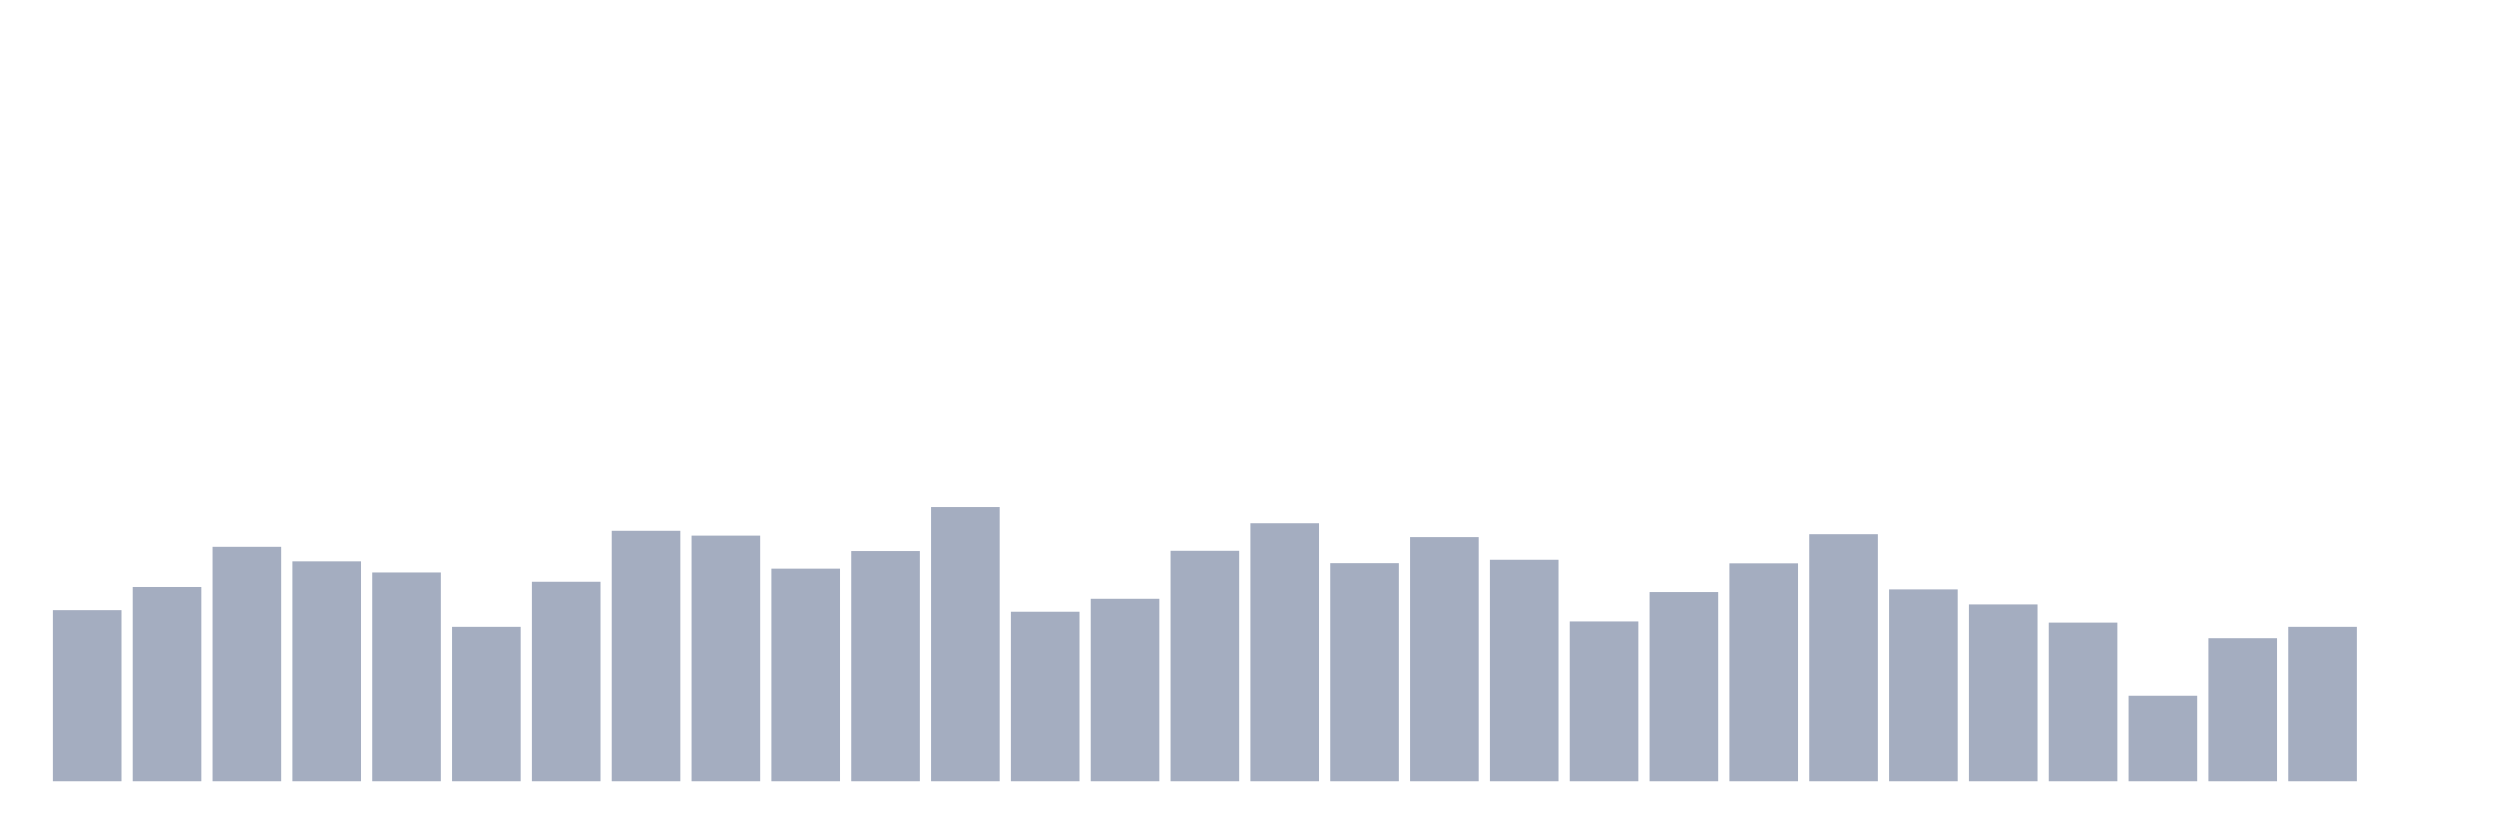 <svg xmlns="http://www.w3.org/2000/svg" viewBox="0 0 480 160"><g transform="translate(10,10)"><rect class="bar" x="0.153" width="13.175" y="107.149" height="32.851" fill="rgb(164,173,192)"></rect><rect class="bar" x="15.482" width="13.175" y="102.702" height="37.298" fill="rgb(164,173,192)"></rect><rect class="bar" x="30.81" width="13.175" y="94.987" height="45.013" fill="rgb(164,173,192)"></rect><rect class="bar" x="46.138" width="13.175" y="97.777" height="42.223" fill="rgb(164,173,192)"></rect><rect class="bar" x="61.466" width="13.175" y="99.913" height="40.087" fill="rgb(164,173,192)"></rect><rect class="bar" x="76.794" width="13.175" y="110.353" height="29.647" fill="rgb(164,173,192)"></rect><rect class="bar" x="92.123" width="13.175" y="101.698" height="38.302" fill="rgb(164,173,192)"></rect><rect class="bar" x="107.451" width="13.175" y="91.911" height="48.089" fill="rgb(164,173,192)"></rect><rect class="bar" x="122.779" width="13.175" y="92.836" height="47.164" fill="rgb(164,173,192)"></rect><rect class="bar" x="138.107" width="13.175" y="99.179" height="40.821" fill="rgb(164,173,192)"></rect><rect class="bar" x="153.436" width="13.175" y="95.8" height="44.2" fill="rgb(164,173,192)"></rect><rect class="bar" x="168.764" width="13.175" y="87.352" height="52.648" fill="rgb(164,173,192)"></rect><rect class="bar" x="184.092" width="13.175" y="107.452" height="32.548" fill="rgb(164,173,192)"></rect><rect class="bar" x="199.42" width="13.175" y="104.965" height="35.035" fill="rgb(164,173,192)"></rect><rect class="bar" x="214.748" width="13.175" y="95.752" height="44.248" fill="rgb(164,173,192)"></rect><rect class="bar" x="230.077" width="13.175" y="90.461" height="49.539" fill="rgb(164,173,192)"></rect><rect class="bar" x="245.405" width="13.175" y="98.127" height="41.873" fill="rgb(164,173,192)"></rect><rect class="bar" x="260.733" width="13.175" y="93.123" height="46.877" fill="rgb(164,173,192)"></rect><rect class="bar" x="276.061" width="13.175" y="97.474" height="42.526" fill="rgb(164,173,192)"></rect><rect class="bar" x="291.39" width="13.175" y="109.317" height="30.683" fill="rgb(164,173,192)"></rect><rect class="bar" x="306.718" width="13.175" y="103.674" height="36.326" fill="rgb(164,173,192)"></rect><rect class="bar" x="322.046" width="13.175" y="98.159" height="41.841" fill="rgb(164,173,192)"></rect><rect class="bar" x="337.374" width="13.175" y="92.565" height="47.435" fill="rgb(164,173,192)"></rect><rect class="bar" x="352.702" width="13.175" y="103.164" height="36.836" fill="rgb(164,173,192)"></rect><rect class="bar" x="368.031" width="13.175" y="106.049" height="33.951" fill="rgb(164,173,192)"></rect><rect class="bar" x="383.359" width="13.175" y="109.54" height="30.46" fill="rgb(164,173,192)"></rect><rect class="bar" x="398.687" width="13.175" y="123.583" height="16.417" fill="rgb(164,173,192)"></rect><rect class="bar" x="414.015" width="13.175" y="112.537" height="27.463" fill="rgb(164,173,192)"></rect><rect class="bar" x="429.344" width="13.175" y="110.353" height="29.647" fill="rgb(164,173,192)"></rect><rect class="bar" x="444.672" width="13.175" y="140" height="0" fill="rgb(164,173,192)"></rect></g></svg>